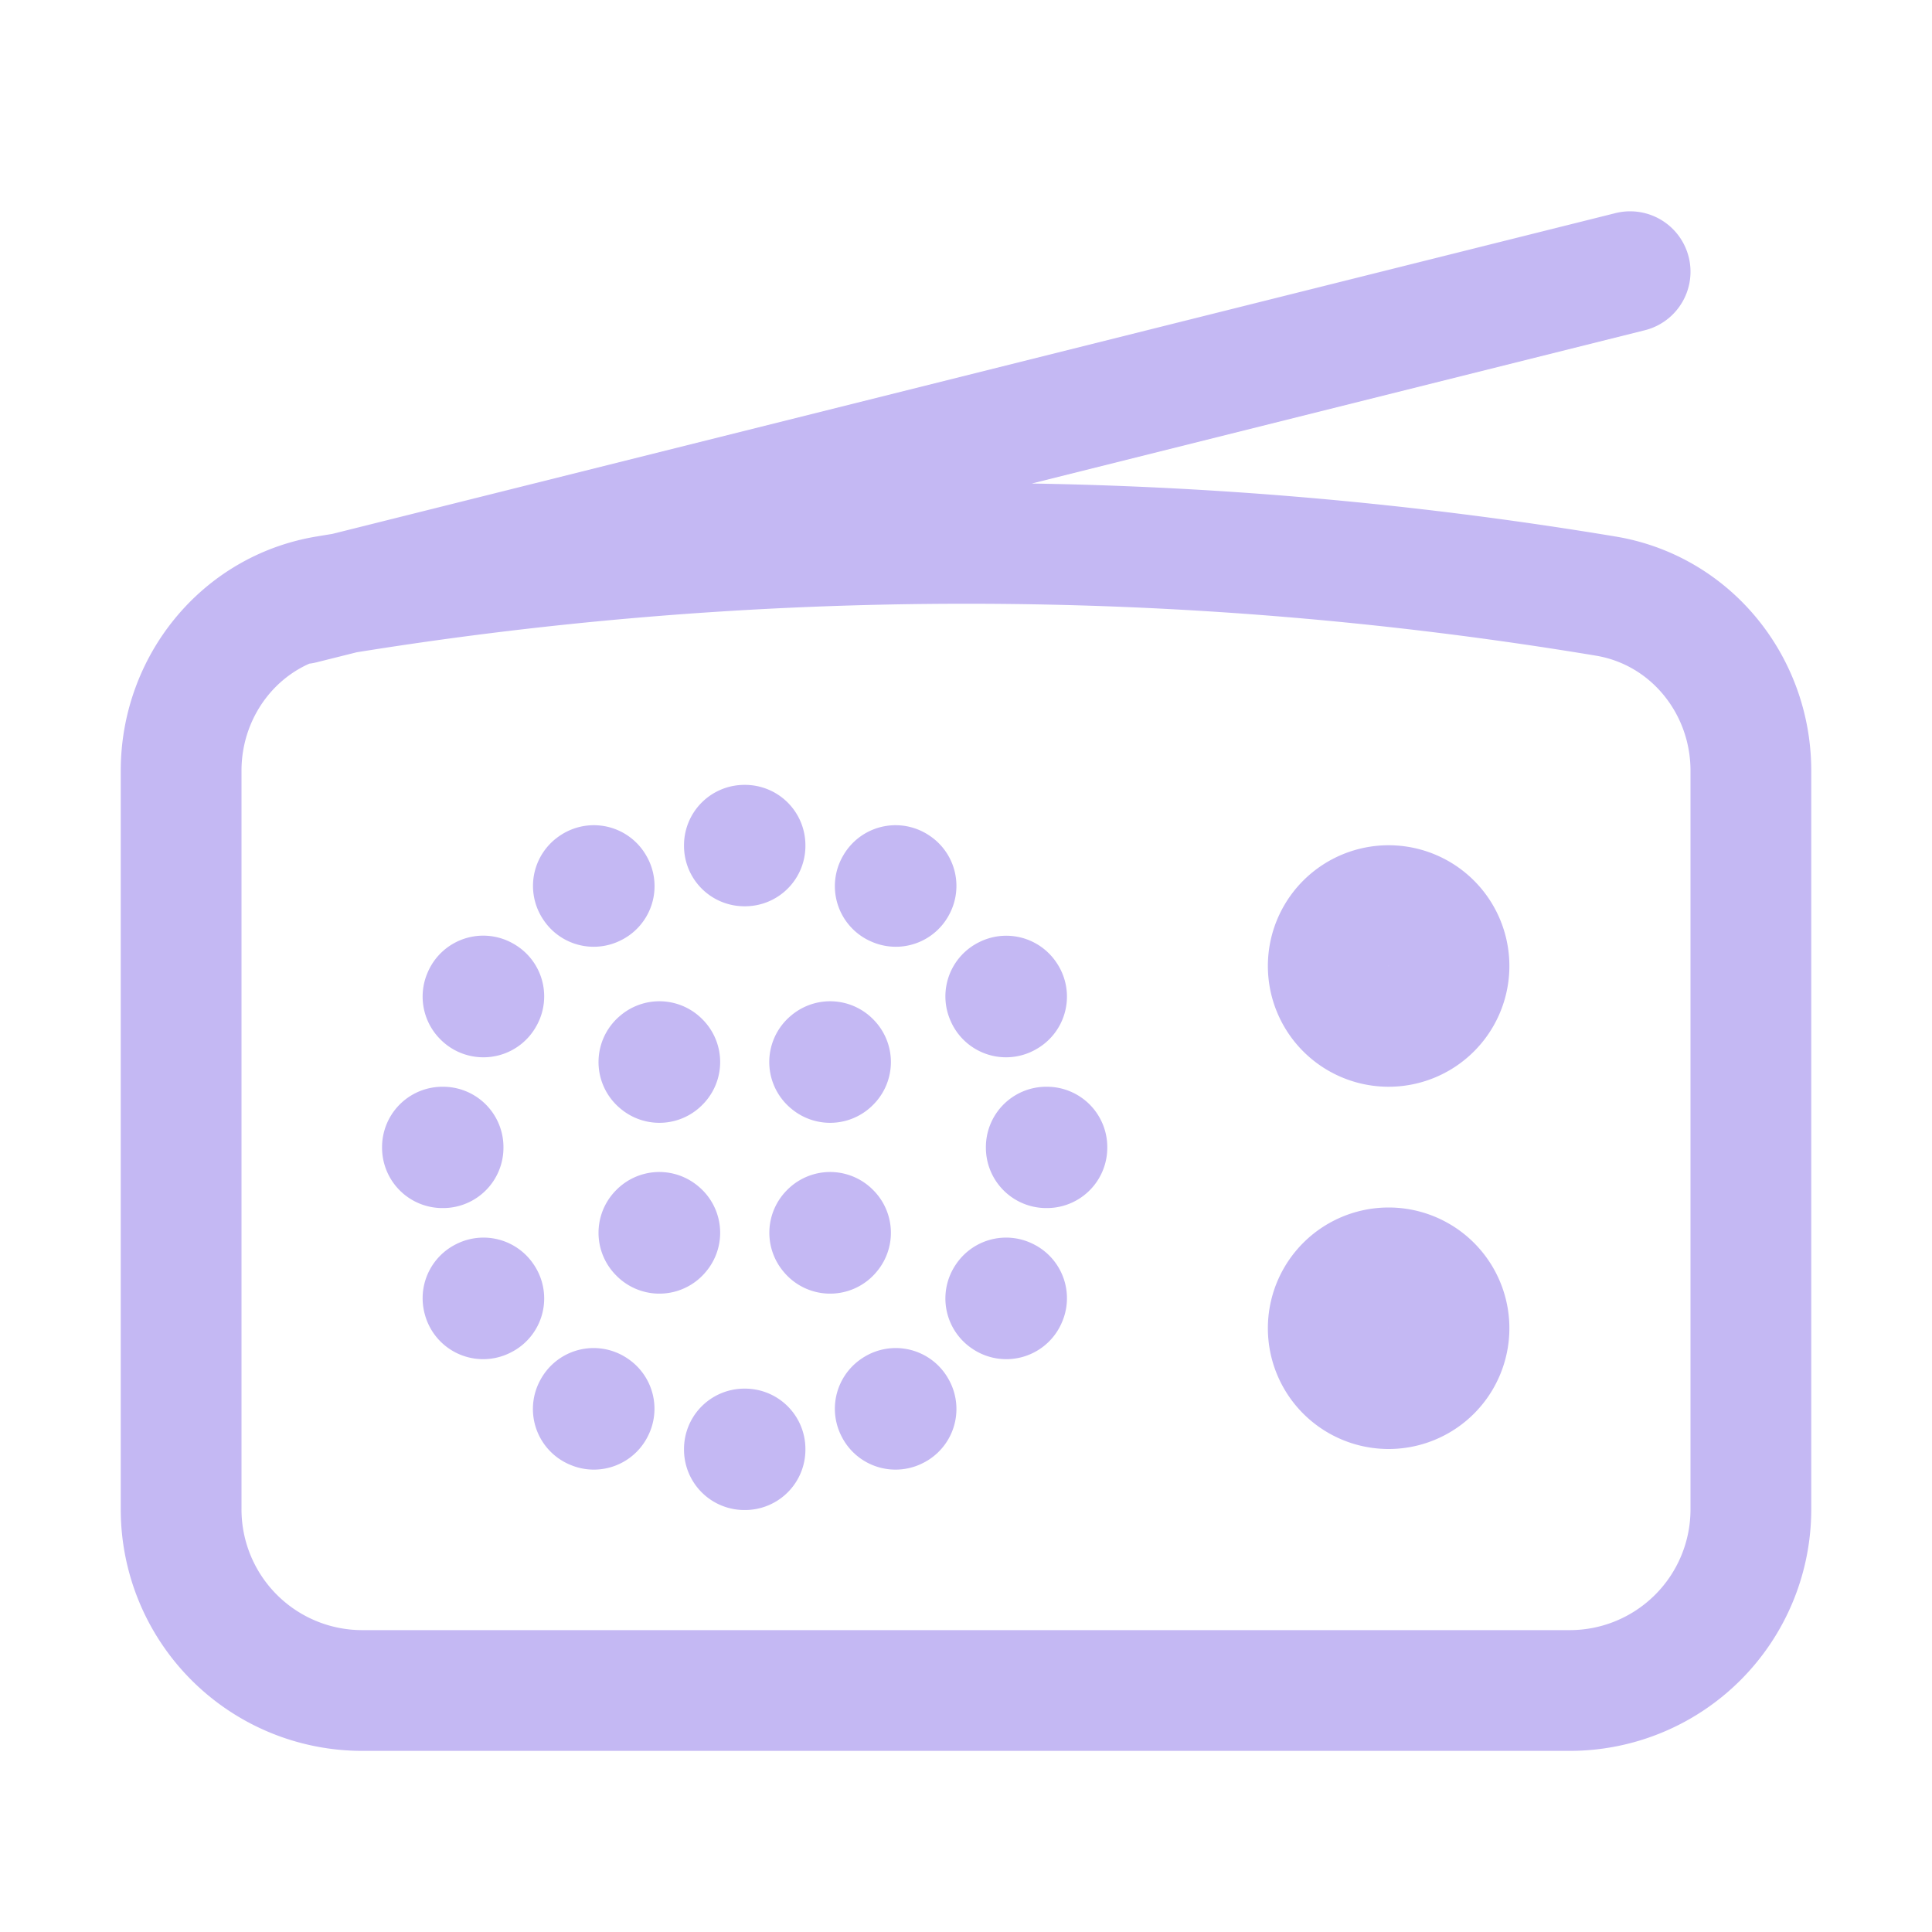 <svg xmlns="http://www.w3.org/2000/svg" fill="none" viewBox="0 0 24 24" stroke-width="1.5" stroke="#c4b8f3" width="24"
  height="24">
  <path stroke-linecap="round" stroke-linejoin="round"
    d="M3.75 7.5l16.5-4.125M12 6.75c-2.708 0-5.363.224-7.948.655C2.999 7.58 2.25 8.507 2.25 9.574v9.176A2.25 2.25 0 004.5 21h15a2.25 2.25 0 002.25-2.25V9.574c0-1.067-.75-1.994-1.802-2.169A48.329 48.329 0 0012 6.75zm-1.683 6.443l-.005.005-.006-.005.006-.005.005.005zm-.005 2.127l-.005-.006.005-.005.005.005-.005.005zm-2.116-.006l-.005.006-.006-.006.005-.005.006.005zm-.005-2.116l-.006-.005.006-.005.005.005-.005.005zM9.255 10.5v.008h-.008V10.5h.008zm3.249 1.88l-.007.004-.003-.007.006-.003.004.006zm-1.38 5.126l-.003-.006.006-.004.004.007-.006.003zm.007-6.501l-.003.006-.007-.003.004-.007.006.004zm1.37 5.129l-.007-.004.004-.006.006.003-.004.007zm.504-1.877h-.008v-.007h.008v.007zM9.255 18v.008h-.008V18h.008zm-3.246-1.87l-.007.004L6 16.127l.006-.003.004.006zm1.366-5.119l-.004-.006.006-.004.004.007-.006.003zM7.38 17.5l-.003.006-.007-.003.004-.007.006.004zm-1.376-5.116L6 12.38l.003-.007.007.004-.004.007zm-.5 1.873h-.008v-.007h.008v.007zM17.25 12.75a.75.75 0 110-1.5.75.75 0 010 1.5zm0 4.5a.75.75 0 110-1.5.75.75 0 010 1.5z" />
</svg>